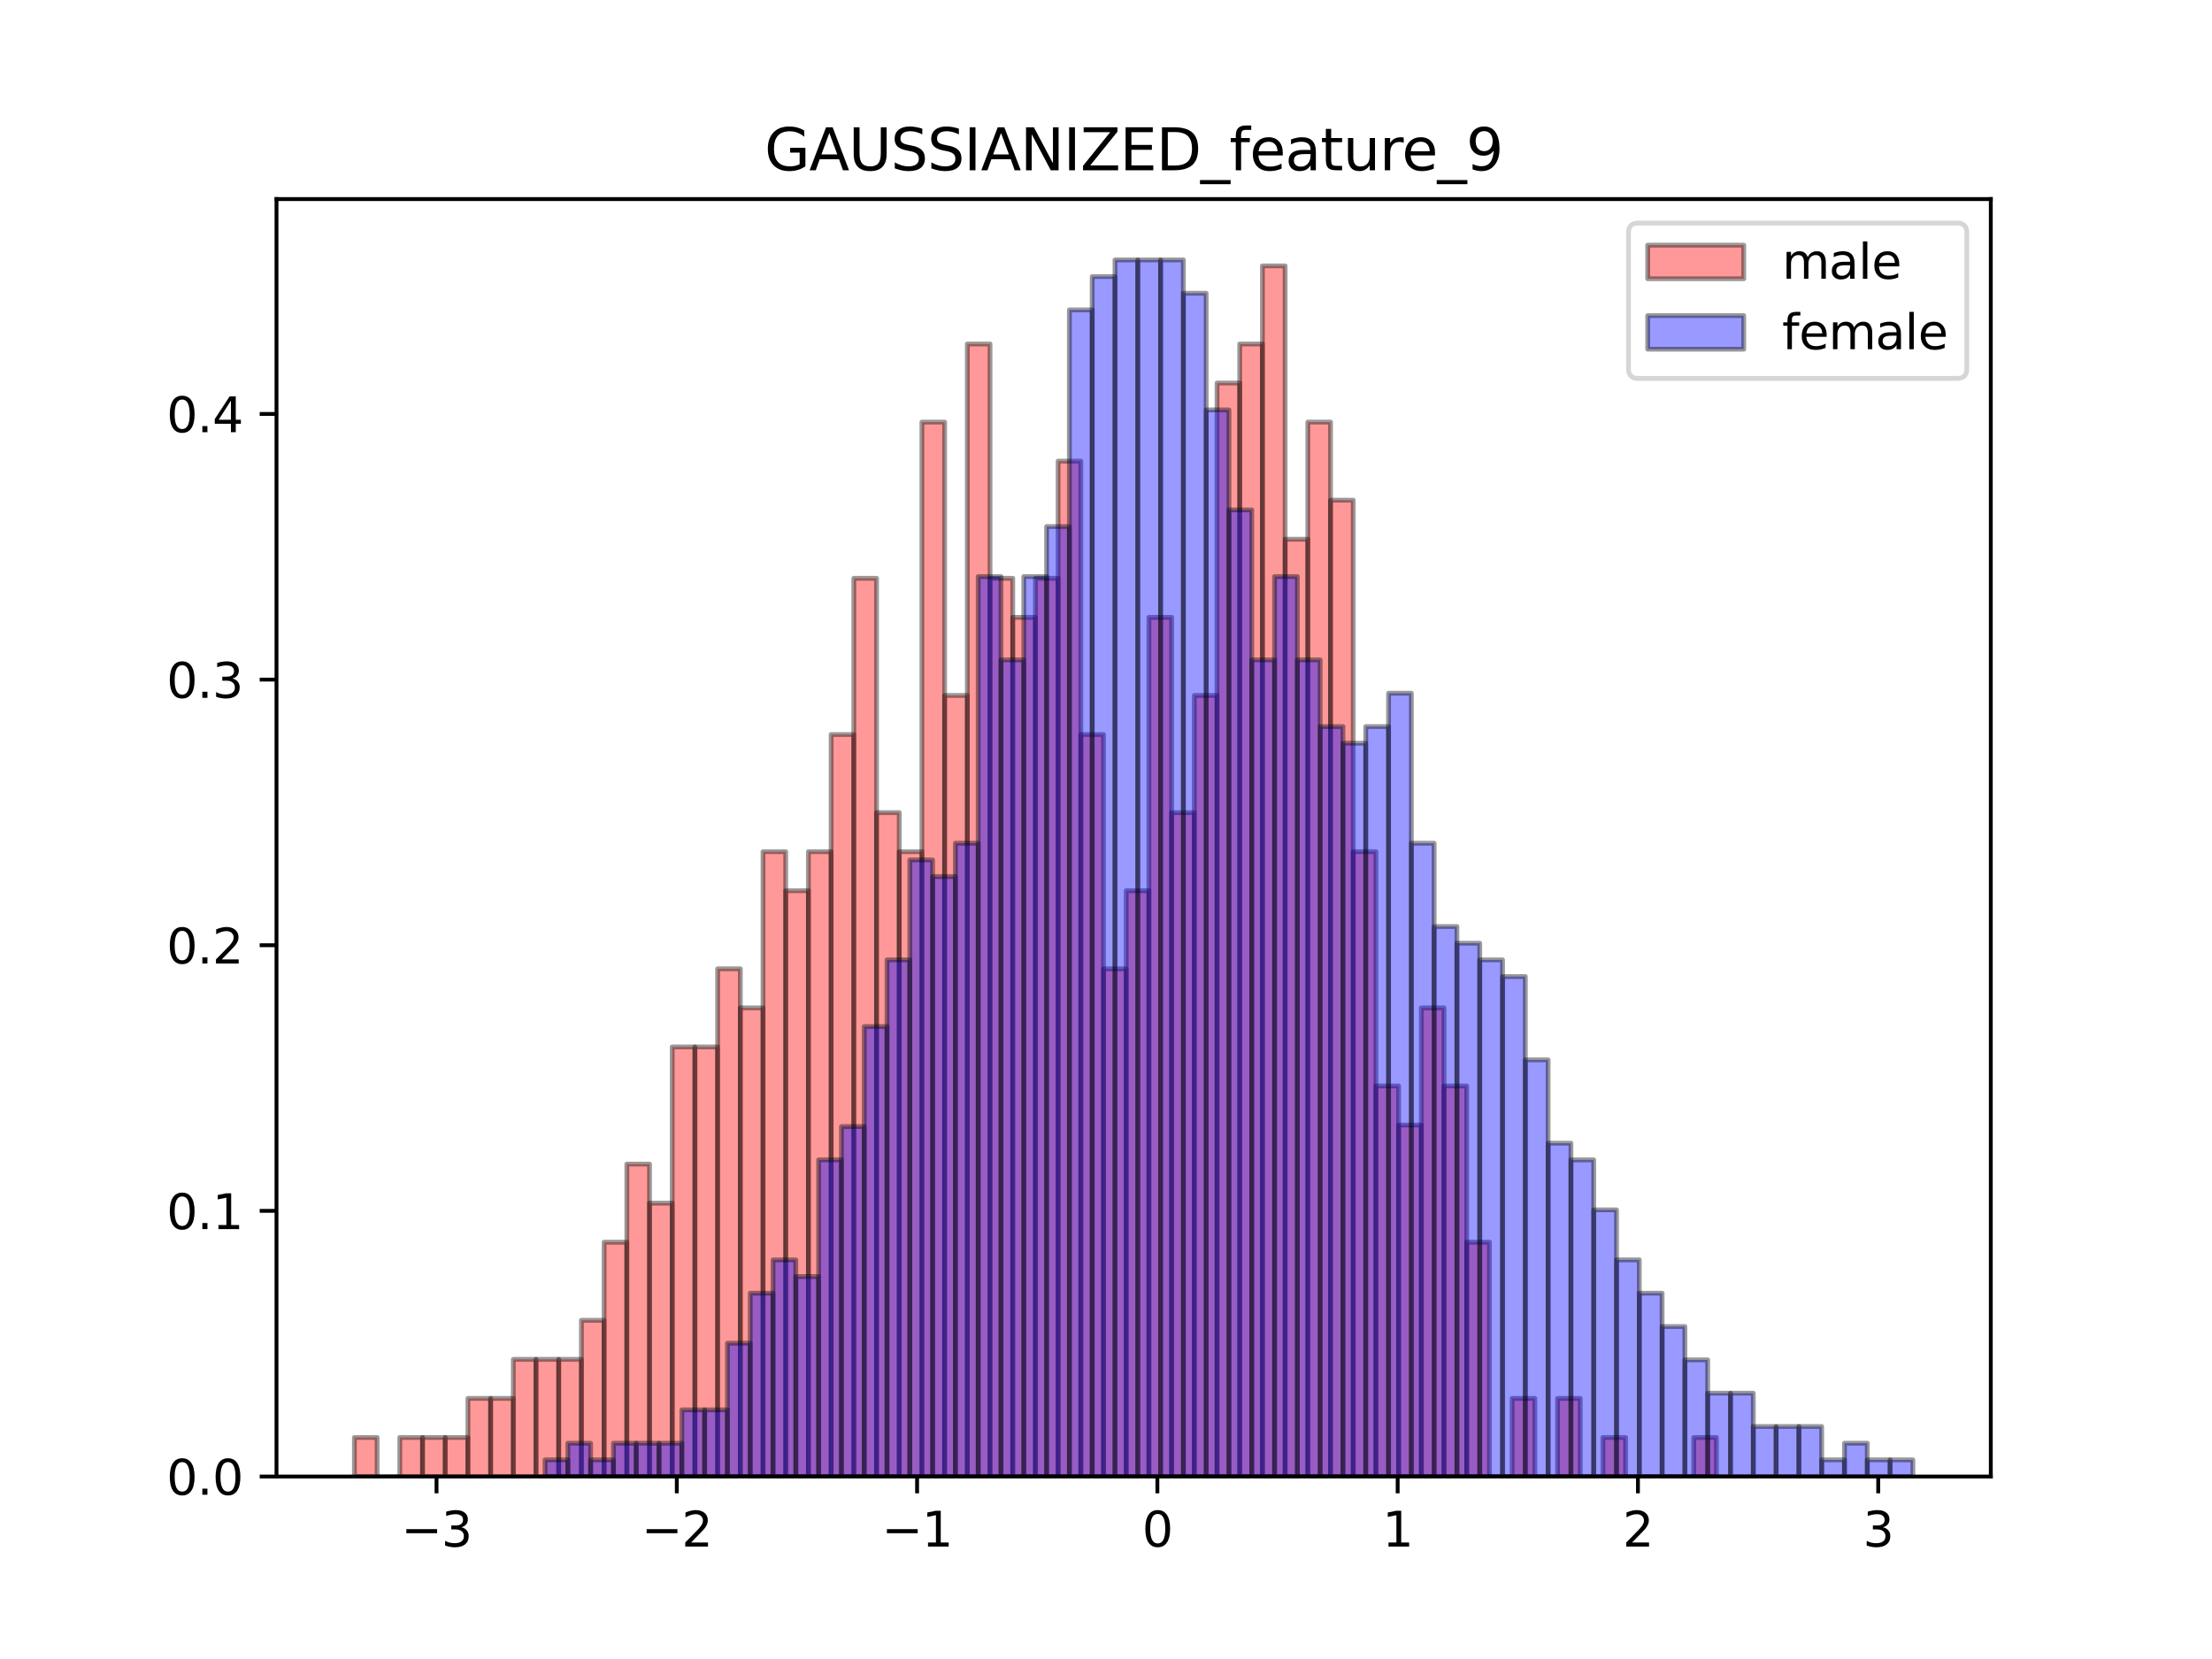 <?xml version="1.0" encoding="utf-8" standalone="no"?>
<!DOCTYPE svg PUBLIC "-//W3C//DTD SVG 1.1//EN"
  "http://www.w3.org/Graphics/SVG/1.1/DTD/svg11.dtd">
<svg xmlns:xlink="http://www.w3.org/1999/xlink" width="460.8pt" height="345.6pt" viewBox="0 0 460.8 345.6" xmlns="http://www.w3.org/2000/svg" version="1.1">
 <defs>
  <style type="text/css">*{stroke-linejoin: round; stroke-linecap: butt}</style>
 </defs>
 <g id="figure_1">
  <g id="patch_1">
   <path d="M 0 345.6 
L 460.8 345.6 
L 460.8 0 
L 0 0 
z
" style="fill: #ffffff"/>
  </g>
  <g id="axes_1">
   <g id="patch_2">
    <path d="M 57.6 307.584 
L 414.72 307.584 
L 414.72 41.472 
L 57.6 41.472 
z
" style="fill: #ffffff"/>
   </g>
   <g id="patch_3">
    <path d="M 73.833 307.584 
L 78.562 307.584 
L 78.562 299.449 
L 73.833 299.449 
z
" clip-path="url(#pb4ffd6c4b9)" style="fill: #ff0000; opacity: 0.4; stroke: #000000; stroke-linejoin: miter"/>
   </g>
   <g id="patch_4">
    <path d="M 78.562 307.584 
L 83.29 307.584 
L 83.29 307.584 
L 78.562 307.584 
z
" clip-path="url(#pb4ffd6c4b9)" style="fill: #ff0000; opacity: 0.4; stroke: #000000; stroke-linejoin: miter"/>
   </g>
   <g id="patch_5">
    <path d="M 83.29 307.584 
L 88.019 307.584 
L 88.019 299.449 
L 83.29 299.449 
z
" clip-path="url(#pb4ffd6c4b9)" style="fill: #ff0000; opacity: 0.4; stroke: #000000; stroke-linejoin: miter"/>
   </g>
   <g id="patch_6">
    <path d="M 88.019 307.584 
L 92.748 307.584 
L 92.748 299.449 
L 88.019 299.449 
z
" clip-path="url(#pb4ffd6c4b9)" style="fill: #ff0000; opacity: 0.4; stroke: #000000; stroke-linejoin: miter"/>
   </g>
   <g id="patch_7">
    <path d="M 92.748 307.584 
L 97.477 307.584 
L 97.477 299.449 
L 92.748 299.449 
z
" clip-path="url(#pb4ffd6c4b9)" style="fill: #ff0000; opacity: 0.4; stroke: #000000; stroke-linejoin: miter"/>
   </g>
   <g id="patch_8">
    <path d="M 97.477 307.584 
L 102.206 307.584 
L 102.206 291.313 
L 97.477 291.313 
z
" clip-path="url(#pb4ffd6c4b9)" style="fill: #ff0000; opacity: 0.4; stroke: #000000; stroke-linejoin: miter"/>
   </g>
   <g id="patch_9">
    <path d="M 102.206 307.584 
L 106.935 307.584 
L 106.935 291.313 
L 102.206 291.313 
z
" clip-path="url(#pb4ffd6c4b9)" style="fill: #ff0000; opacity: 0.4; stroke: #000000; stroke-linejoin: miter"/>
   </g>
   <g id="patch_10">
    <path d="M 106.935 307.584 
L 111.664 307.584 
L 111.664 283.178 
L 106.935 283.178 
z
" clip-path="url(#pb4ffd6c4b9)" style="fill: #ff0000; opacity: 0.4; stroke: #000000; stroke-linejoin: miter"/>
   </g>
   <g id="patch_11">
    <path d="M 111.664 307.584 
L 116.392 307.584 
L 116.392 283.178 
L 111.664 283.178 
z
" clip-path="url(#pb4ffd6c4b9)" style="fill: #ff0000; opacity: 0.4; stroke: #000000; stroke-linejoin: miter"/>
   </g>
   <g id="patch_12">
    <path d="M 116.392 307.584 
L 121.121 307.584 
L 121.121 283.178 
L 116.392 283.178 
z
" clip-path="url(#pb4ffd6c4b9)" style="fill: #ff0000; opacity: 0.4; stroke: #000000; stroke-linejoin: miter"/>
   </g>
   <g id="patch_13">
    <path d="M 121.121 307.584 
L 125.85 307.584 
L 125.85 275.043 
L 121.121 275.043 
z
" clip-path="url(#pb4ffd6c4b9)" style="fill: #ff0000; opacity: 0.4; stroke: #000000; stroke-linejoin: miter"/>
   </g>
   <g id="patch_14">
    <path d="M 125.85 307.584 
L 130.579 307.584 
L 130.579 258.772 
L 125.85 258.772 
z
" clip-path="url(#pb4ffd6c4b9)" style="fill: #ff0000; opacity: 0.4; stroke: #000000; stroke-linejoin: miter"/>
   </g>
   <g id="patch_15">
    <path d="M 130.579 307.584 
L 135.308 307.584 
L 135.308 242.501 
L 130.579 242.501 
z
" clip-path="url(#pb4ffd6c4b9)" style="fill: #ff0000; opacity: 0.4; stroke: #000000; stroke-linejoin: miter"/>
   </g>
   <g id="patch_16">
    <path d="M 135.308 307.584 
L 140.037 307.584 
L 140.037 250.636 
L 135.308 250.636 
z
" clip-path="url(#pb4ffd6c4b9)" style="fill: #ff0000; opacity: 0.4; stroke: #000000; stroke-linejoin: miter"/>
   </g>
   <g id="patch_17">
    <path d="M 140.037 307.584 
L 144.766 307.584 
L 144.766 218.095 
L 140.037 218.095 
z
" clip-path="url(#pb4ffd6c4b9)" style="fill: #ff0000; opacity: 0.4; stroke: #000000; stroke-linejoin: miter"/>
   </g>
   <g id="patch_18">
    <path d="M 144.766 307.584 
L 149.494 307.584 
L 149.494 218.095 
L 144.766 218.095 
z
" clip-path="url(#pb4ffd6c4b9)" style="fill: #ff0000; opacity: 0.4; stroke: #000000; stroke-linejoin: miter"/>
   </g>
   <g id="patch_19">
    <path d="M 149.494 307.584 
L 154.223 307.584 
L 154.223 201.824 
L 149.494 201.824 
z
" clip-path="url(#pb4ffd6c4b9)" style="fill: #ff0000; opacity: 0.4; stroke: #000000; stroke-linejoin: miter"/>
   </g>
   <g id="patch_20">
    <path d="M 154.223 307.584 
L 158.952 307.584 
L 158.952 209.96 
L 154.223 209.96 
z
" clip-path="url(#pb4ffd6c4b9)" style="fill: #ff0000; opacity: 0.4; stroke: #000000; stroke-linejoin: miter"/>
   </g>
   <g id="patch_21">
    <path d="M 158.952 307.584 
L 163.681 307.584 
L 163.681 177.418 
L 158.952 177.418 
z
" clip-path="url(#pb4ffd6c4b9)" style="fill: #ff0000; opacity: 0.4; stroke: #000000; stroke-linejoin: miter"/>
   </g>
   <g id="patch_22">
    <path d="M 163.681 307.584 
L 168.41 307.584 
L 168.41 185.553 
L 163.681 185.553 
z
" clip-path="url(#pb4ffd6c4b9)" style="fill: #ff0000; opacity: 0.4; stroke: #000000; stroke-linejoin: miter"/>
   </g>
   <g id="patch_23">
    <path d="M 168.41 307.584 
L 173.139 307.584 
L 173.139 177.418 
L 168.41 177.418 
z
" clip-path="url(#pb4ffd6c4b9)" style="fill: #ff0000; opacity: 0.4; stroke: #000000; stroke-linejoin: miter"/>
   </g>
   <g id="patch_24">
    <path d="M 173.139 307.584 
L 177.868 307.584 
L 177.868 153.012 
L 173.139 153.012 
z
" clip-path="url(#pb4ffd6c4b9)" style="fill: #ff0000; opacity: 0.4; stroke: #000000; stroke-linejoin: miter"/>
   </g>
   <g id="patch_25">
    <path d="M 177.868 307.584 
L 182.596 307.584 
L 182.596 120.471 
L 177.868 120.471 
z
" clip-path="url(#pb4ffd6c4b9)" style="fill: #ff0000; opacity: 0.4; stroke: #000000; stroke-linejoin: miter"/>
   </g>
   <g id="patch_26">
    <path d="M 182.596 307.584 
L 187.325 307.584 
L 187.325 169.283 
L 182.596 169.283 
z
" clip-path="url(#pb4ffd6c4b9)" style="fill: #ff0000; opacity: 0.4; stroke: #000000; stroke-linejoin: miter"/>
   </g>
   <g id="patch_27">
    <path d="M 187.325 307.584 
L 192.054 307.584 
L 192.054 177.418 
L 187.325 177.418 
z
" clip-path="url(#pb4ffd6c4b9)" style="fill: #ff0000; opacity: 0.4; stroke: #000000; stroke-linejoin: miter"/>
   </g>
   <g id="patch_28">
    <path d="M 192.054 307.584 
L 196.783 307.584 
L 196.783 87.929 
L 192.054 87.929 
z
" clip-path="url(#pb4ffd6c4b9)" style="fill: #ff0000; opacity: 0.4; stroke: #000000; stroke-linejoin: miter"/>
   </g>
   <g id="patch_29">
    <path d="M 196.783 307.584 
L 201.512 307.584 
L 201.512 144.877 
L 196.783 144.877 
z
" clip-path="url(#pb4ffd6c4b9)" style="fill: #ff0000; opacity: 0.4; stroke: #000000; stroke-linejoin: miter"/>
   </g>
   <g id="patch_30">
    <path d="M 201.512 307.584 
L 206.241 307.584 
L 206.241 71.658 
L 201.512 71.658 
z
" clip-path="url(#pb4ffd6c4b9)" style="fill: #ff0000; opacity: 0.4; stroke: #000000; stroke-linejoin: miter"/>
   </g>
   <g id="patch_31">
    <path d="M 206.241 307.584 
L 210.97 307.584 
L 210.97 120.471 
L 206.241 120.471 
z
" clip-path="url(#pb4ffd6c4b9)" style="fill: #ff0000; opacity: 0.4; stroke: #000000; stroke-linejoin: miter"/>
   </g>
   <g id="patch_32">
    <path d="M 210.97 307.584 
L 215.698 307.584 
L 215.698 128.606 
L 210.97 128.606 
z
" clip-path="url(#pb4ffd6c4b9)" style="fill: #ff0000; opacity: 0.4; stroke: #000000; stroke-linejoin: miter"/>
   </g>
   <g id="patch_33">
    <path d="M 215.698 307.584 
L 220.427 307.584 
L 220.427 120.471 
L 215.698 120.471 
z
" clip-path="url(#pb4ffd6c4b9)" style="fill: #ff0000; opacity: 0.4; stroke: #000000; stroke-linejoin: miter"/>
   </g>
   <g id="patch_34">
    <path d="M 220.427 307.584 
L 225.156 307.584 
L 225.156 96.064 
L 220.427 96.064 
z
" clip-path="url(#pb4ffd6c4b9)" style="fill: #ff0000; opacity: 0.4; stroke: #000000; stroke-linejoin: miter"/>
   </g>
   <g id="patch_35">
    <path d="M 225.156 307.584 
L 229.885 307.584 
L 229.885 153.012 
L 225.156 153.012 
z
" clip-path="url(#pb4ffd6c4b9)" style="fill: #ff0000; opacity: 0.4; stroke: #000000; stroke-linejoin: miter"/>
   </g>
   <g id="patch_36">
    <path d="M 229.885 307.584 
L 234.614 307.584 
L 234.614 201.824 
L 229.885 201.824 
z
" clip-path="url(#pb4ffd6c4b9)" style="fill: #ff0000; opacity: 0.4; stroke: #000000; stroke-linejoin: miter"/>
   </g>
   <g id="patch_37">
    <path d="M 234.614 307.584 
L 239.343 307.584 
L 239.343 185.553 
L 234.614 185.553 
z
" clip-path="url(#pb4ffd6c4b9)" style="fill: #ff0000; opacity: 0.4; stroke: #000000; stroke-linejoin: miter"/>
   </g>
   <g id="patch_38">
    <path d="M 239.343 307.584 
L 244.071 307.584 
L 244.071 128.606 
L 239.343 128.606 
z
" clip-path="url(#pb4ffd6c4b9)" style="fill: #ff0000; opacity: 0.4; stroke: #000000; stroke-linejoin: miter"/>
   </g>
   <g id="patch_39">
    <path d="M 244.071 307.584 
L 248.8 307.584 
L 248.8 169.283 
L 244.071 169.283 
z
" clip-path="url(#pb4ffd6c4b9)" style="fill: #ff0000; opacity: 0.4; stroke: #000000; stroke-linejoin: miter"/>
   </g>
   <g id="patch_40">
    <path d="M 248.8 307.584 
L 253.529 307.584 
L 253.529 144.877 
L 248.8 144.877 
z
" clip-path="url(#pb4ffd6c4b9)" style="fill: #ff0000; opacity: 0.4; stroke: #000000; stroke-linejoin: miter"/>
   </g>
   <g id="patch_41">
    <path d="M 253.529 307.584 
L 258.258 307.584 
L 258.258 79.794 
L 253.529 79.794 
z
" clip-path="url(#pb4ffd6c4b9)" style="fill: #ff0000; opacity: 0.4; stroke: #000000; stroke-linejoin: miter"/>
   </g>
   <g id="patch_42">
    <path d="M 258.258 307.584 
L 262.987 307.584 
L 262.987 71.658 
L 258.258 71.658 
z
" clip-path="url(#pb4ffd6c4b9)" style="fill: #ff0000; opacity: 0.4; stroke: #000000; stroke-linejoin: miter"/>
   </g>
   <g id="patch_43">
    <path d="M 262.987 307.584 
L 267.716 307.584 
L 267.716 55.388 
L 262.987 55.388 
z
" clip-path="url(#pb4ffd6c4b9)" style="fill: #ff0000; opacity: 0.4; stroke: #000000; stroke-linejoin: miter"/>
   </g>
   <g id="patch_44">
    <path d="M 267.716 307.584 
L 272.445 307.584 
L 272.445 112.335 
L 267.716 112.335 
z
" clip-path="url(#pb4ffd6c4b9)" style="fill: #ff0000; opacity: 0.4; stroke: #000000; stroke-linejoin: miter"/>
   </g>
   <g id="patch_45">
    <path d="M 272.445 307.584 
L 277.173 307.584 
L 277.173 87.929 
L 272.445 87.929 
z
" clip-path="url(#pb4ffd6c4b9)" style="fill: #ff0000; opacity: 0.4; stroke: #000000; stroke-linejoin: miter"/>
   </g>
   <g id="patch_46">
    <path d="M 277.173 307.584 
L 281.902 307.584 
L 281.902 104.2 
L 277.173 104.2 
z
" clip-path="url(#pb4ffd6c4b9)" style="fill: #ff0000; opacity: 0.4; stroke: #000000; stroke-linejoin: miter"/>
   </g>
   <g id="patch_47">
    <path d="M 281.902 307.584 
L 286.631 307.584 
L 286.631 177.418 
L 281.902 177.418 
z
" clip-path="url(#pb4ffd6c4b9)" style="fill: #ff0000; opacity: 0.4; stroke: #000000; stroke-linejoin: miter"/>
   </g>
   <g id="patch_48">
    <path d="M 286.631 307.584 
L 291.36 307.584 
L 291.36 226.23 
L 286.631 226.23 
z
" clip-path="url(#pb4ffd6c4b9)" style="fill: #ff0000; opacity: 0.4; stroke: #000000; stroke-linejoin: miter"/>
   </g>
   <g id="patch_49">
    <path d="M 291.36 307.584 
L 296.089 307.584 
L 296.089 234.366 
L 291.36 234.366 
z
" clip-path="url(#pb4ffd6c4b9)" style="fill: #ff0000; opacity: 0.4; stroke: #000000; stroke-linejoin: miter"/>
   </g>
   <g id="patch_50">
    <path d="M 296.089 307.584 
L 300.818 307.584 
L 300.818 209.96 
L 296.089 209.96 
z
" clip-path="url(#pb4ffd6c4b9)" style="fill: #ff0000; opacity: 0.4; stroke: #000000; stroke-linejoin: miter"/>
   </g>
   <g id="patch_51">
    <path d="M 300.818 307.584 
L 305.547 307.584 
L 305.547 226.23 
L 300.818 226.23 
z
" clip-path="url(#pb4ffd6c4b9)" style="fill: #ff0000; opacity: 0.4; stroke: #000000; stroke-linejoin: miter"/>
   </g>
   <g id="patch_52">
    <path d="M 305.547 307.584 
L 310.275 307.584 
L 310.275 258.772 
L 305.547 258.772 
z
" clip-path="url(#pb4ffd6c4b9)" style="fill: #ff0000; opacity: 0.4; stroke: #000000; stroke-linejoin: miter"/>
   </g>
   <g id="patch_53">
    <path d="M 310.275 307.584 
L 315.004 307.584 
L 315.004 307.584 
L 310.275 307.584 
z
" clip-path="url(#pb4ffd6c4b9)" style="fill: #ff0000; opacity: 0.4; stroke: #000000; stroke-linejoin: miter"/>
   </g>
   <g id="patch_54">
    <path d="M 315.004 307.584 
L 319.733 307.584 
L 319.733 291.313 
L 315.004 291.313 
z
" clip-path="url(#pb4ffd6c4b9)" style="fill: #ff0000; opacity: 0.4; stroke: #000000; stroke-linejoin: miter"/>
   </g>
   <g id="patch_55">
    <path d="M 319.733 307.584 
L 324.462 307.584 
L 324.462 307.584 
L 319.733 307.584 
z
" clip-path="url(#pb4ffd6c4b9)" style="fill: #ff0000; opacity: 0.4; stroke: #000000; stroke-linejoin: miter"/>
   </g>
   <g id="patch_56">
    <path d="M 324.462 307.584 
L 329.191 307.584 
L 329.191 291.313 
L 324.462 291.313 
z
" clip-path="url(#pb4ffd6c4b9)" style="fill: #ff0000; opacity: 0.4; stroke: #000000; stroke-linejoin: miter"/>
   </g>
   <g id="patch_57">
    <path d="M 329.191 307.584 
L 333.92 307.584 
L 333.92 307.584 
L 329.191 307.584 
z
" clip-path="url(#pb4ffd6c4b9)" style="fill: #ff0000; opacity: 0.4; stroke: #000000; stroke-linejoin: miter"/>
   </g>
   <g id="patch_58">
    <path d="M 333.92 307.584 
L 338.649 307.584 
L 338.649 299.449 
L 333.92 299.449 
z
" clip-path="url(#pb4ffd6c4b9)" style="fill: #ff0000; opacity: 0.4; stroke: #000000; stroke-linejoin: miter"/>
   </g>
   <g id="patch_59">
    <path d="M 338.649 307.584 
L 343.377 307.584 
L 343.377 307.584 
L 338.649 307.584 
z
" clip-path="url(#pb4ffd6c4b9)" style="fill: #ff0000; opacity: 0.4; stroke: #000000; stroke-linejoin: miter"/>
   </g>
   <g id="patch_60">
    <path d="M 343.377 307.584 
L 348.106 307.584 
L 348.106 307.584 
L 343.377 307.584 
z
" clip-path="url(#pb4ffd6c4b9)" style="fill: #ff0000; opacity: 0.4; stroke: #000000; stroke-linejoin: miter"/>
   </g>
   <g id="patch_61">
    <path d="M 348.106 307.584 
L 352.835 307.584 
L 352.835 307.584 
L 348.106 307.584 
z
" clip-path="url(#pb4ffd6c4b9)" style="fill: #ff0000; opacity: 0.4; stroke: #000000; stroke-linejoin: miter"/>
   </g>
   <g id="patch_62">
    <path d="M 352.835 307.584 
L 357.564 307.584 
L 357.564 299.449 
L 352.835 299.449 
z
" clip-path="url(#pb4ffd6c4b9)" style="fill: #ff0000; opacity: 0.4; stroke: #000000; stroke-linejoin: miter"/>
   </g>
   <g id="patch_63">
    <path d="M 113.546 307.584 
L 118.295 307.584 
L 118.295 304.112 
L 113.546 304.112 
z
" clip-path="url(#pb4ffd6c4b9)" style="fill: #0000ff; opacity: 0.4; stroke: #000000; stroke-linejoin: miter"/>
   </g>
   <g id="patch_64">
    <path d="M 118.295 307.584 
L 123.044 307.584 
L 123.044 300.64 
L 118.295 300.64 
z
" clip-path="url(#pb4ffd6c4b9)" style="fill: #0000ff; opacity: 0.4; stroke: #000000; stroke-linejoin: miter"/>
   </g>
   <g id="patch_65">
    <path d="M 123.044 307.584 
L 127.793 307.584 
L 127.793 304.112 
L 123.044 304.112 
z
" clip-path="url(#pb4ffd6c4b9)" style="fill: #0000ff; opacity: 0.4; stroke: #000000; stroke-linejoin: miter"/>
   </g>
   <g id="patch_66">
    <path d="M 127.793 307.584 
L 132.542 307.584 
L 132.542 300.64 
L 127.793 300.64 
z
" clip-path="url(#pb4ffd6c4b9)" style="fill: #0000ff; opacity: 0.4; stroke: #000000; stroke-linejoin: miter"/>
   </g>
   <g id="patch_67">
    <path d="M 132.542 307.584 
L 137.291 307.584 
L 137.291 300.64 
L 132.542 300.64 
z
" clip-path="url(#pb4ffd6c4b9)" style="fill: #0000ff; opacity: 0.4; stroke: #000000; stroke-linejoin: miter"/>
   </g>
   <g id="patch_68">
    <path d="M 137.291 307.584 
L 142.04 307.584 
L 142.04 300.64 
L 137.291 300.64 
z
" clip-path="url(#pb4ffd6c4b9)" style="fill: #0000ff; opacity: 0.4; stroke: #000000; stroke-linejoin: miter"/>
   </g>
   <g id="patch_69">
    <path d="M 142.04 307.584 
L 146.789 307.584 
L 146.789 293.697 
L 142.04 293.697 
z
" clip-path="url(#pb4ffd6c4b9)" style="fill: #0000ff; opacity: 0.4; stroke: #000000; stroke-linejoin: miter"/>
   </g>
   <g id="patch_70">
    <path d="M 146.789 307.584 
L 151.538 307.584 
L 151.538 293.697 
L 146.789 293.697 
z
" clip-path="url(#pb4ffd6c4b9)" style="fill: #0000ff; opacity: 0.4; stroke: #000000; stroke-linejoin: miter"/>
   </g>
   <g id="patch_71">
    <path d="M 151.538 307.584 
L 156.287 307.584 
L 156.287 279.81 
L 151.538 279.81 
z
" clip-path="url(#pb4ffd6c4b9)" style="fill: #0000ff; opacity: 0.4; stroke: #000000; stroke-linejoin: miter"/>
   </g>
   <g id="patch_72">
    <path d="M 156.287 307.584 
L 161.036 307.584 
L 161.036 269.394 
L 156.287 269.394 
z
" clip-path="url(#pb4ffd6c4b9)" style="fill: #0000ff; opacity: 0.4; stroke: #000000; stroke-linejoin: miter"/>
   </g>
   <g id="patch_73">
    <path d="M 161.036 307.584 
L 165.785 307.584 
L 165.785 262.451 
L 161.036 262.451 
z
" clip-path="url(#pb4ffd6c4b9)" style="fill: #0000ff; opacity: 0.4; stroke: #000000; stroke-linejoin: miter"/>
   </g>
   <g id="patch_74">
    <path d="M 165.785 307.584 
L 170.534 307.584 
L 170.534 265.923 
L 165.785 265.923 
z
" clip-path="url(#pb4ffd6c4b9)" style="fill: #0000ff; opacity: 0.4; stroke: #000000; stroke-linejoin: miter"/>
   </g>
   <g id="patch_75">
    <path d="M 170.534 307.584 
L 175.283 307.584 
L 175.283 241.62 
L 170.534 241.62 
z
" clip-path="url(#pb4ffd6c4b9)" style="fill: #0000ff; opacity: 0.4; stroke: #000000; stroke-linejoin: miter"/>
   </g>
   <g id="patch_76">
    <path d="M 175.283 307.584 
L 180.032 307.584 
L 180.032 234.677 
L 175.283 234.677 
z
" clip-path="url(#pb4ffd6c4b9)" style="fill: #0000ff; opacity: 0.4; stroke: #000000; stroke-linejoin: miter"/>
   </g>
   <g id="patch_77">
    <path d="M 180.032 307.584 
L 184.781 307.584 
L 184.781 213.846 
L 180.032 213.846 
z
" clip-path="url(#pb4ffd6c4b9)" style="fill: #0000ff; opacity: 0.4; stroke: #000000; stroke-linejoin: miter"/>
   </g>
   <g id="patch_78">
    <path d="M 184.781 307.584 
L 189.53 307.584 
L 189.53 199.959 
L 184.781 199.959 
z
" clip-path="url(#pb4ffd6c4b9)" style="fill: #0000ff; opacity: 0.4; stroke: #000000; stroke-linejoin: miter"/>
   </g>
   <g id="patch_79">
    <path d="M 189.53 307.584 
L 194.279 307.584 
L 194.279 179.128 
L 189.53 179.128 
z
" clip-path="url(#pb4ffd6c4b9)" style="fill: #0000ff; opacity: 0.4; stroke: #000000; stroke-linejoin: miter"/>
   </g>
   <g id="patch_80">
    <path d="M 194.279 307.584 
L 199.028 307.584 
L 199.028 182.6 
L 194.279 182.6 
z
" clip-path="url(#pb4ffd6c4b9)" style="fill: #0000ff; opacity: 0.4; stroke: #000000; stroke-linejoin: miter"/>
   </g>
   <g id="patch_81">
    <path d="M 199.028 307.584 
L 203.777 307.584 
L 203.777 175.656 
L 199.028 175.656 
z
" clip-path="url(#pb4ffd6c4b9)" style="fill: #0000ff; opacity: 0.4; stroke: #000000; stroke-linejoin: miter"/>
   </g>
   <g id="patch_82">
    <path d="M 203.777 307.584 
L 208.526 307.584 
L 208.526 120.108 
L 203.777 120.108 
z
" clip-path="url(#pb4ffd6c4b9)" style="fill: #0000ff; opacity: 0.4; stroke: #000000; stroke-linejoin: miter"/>
   </g>
   <g id="patch_83">
    <path d="M 208.526 307.584 
L 213.275 307.584 
L 213.275 137.467 
L 208.526 137.467 
z
" clip-path="url(#pb4ffd6c4b9)" style="fill: #0000ff; opacity: 0.4; stroke: #000000; stroke-linejoin: miter"/>
   </g>
   <g id="patch_84">
    <path d="M 213.275 307.584 
L 218.024 307.584 
L 218.024 120.108 
L 213.275 120.108 
z
" clip-path="url(#pb4ffd6c4b9)" style="fill: #0000ff; opacity: 0.4; stroke: #000000; stroke-linejoin: miter"/>
   </g>
   <g id="patch_85">
    <path d="M 218.024 307.584 
L 222.773 307.584 
L 222.773 109.692 
L 218.024 109.692 
z
" clip-path="url(#pb4ffd6c4b9)" style="fill: #0000ff; opacity: 0.4; stroke: #000000; stroke-linejoin: miter"/>
   </g>
   <g id="patch_86">
    <path d="M 222.773 307.584 
L 227.523 307.584 
L 227.523 64.559 
L 222.773 64.559 
z
" clip-path="url(#pb4ffd6c4b9)" style="fill: #0000ff; opacity: 0.4; stroke: #000000; stroke-linejoin: miter"/>
   </g>
   <g id="patch_87">
    <path d="M 227.523 307.584 
L 232.272 307.584 
L 232.272 57.616 
L 227.523 57.616 
z
" clip-path="url(#pb4ffd6c4b9)" style="fill: #0000ff; opacity: 0.4; stroke: #000000; stroke-linejoin: miter"/>
   </g>
   <g id="patch_88">
    <path d="M 232.272 307.584 
L 237.021 307.584 
L 237.021 54.144 
L 232.272 54.144 
z
" clip-path="url(#pb4ffd6c4b9)" style="fill: #0000ff; opacity: 0.4; stroke: #000000; stroke-linejoin: miter"/>
   </g>
   <g id="patch_89">
    <path d="M 237.021 307.584 
L 241.77 307.584 
L 241.77 54.144 
L 237.021 54.144 
z
" clip-path="url(#pb4ffd6c4b9)" style="fill: #0000ff; opacity: 0.4; stroke: #000000; stroke-linejoin: miter"/>
   </g>
   <g id="patch_90">
    <path d="M 241.77 307.584 
L 246.519 307.584 
L 246.519 54.144 
L 241.77 54.144 
z
" clip-path="url(#pb4ffd6c4b9)" style="fill: #0000ff; opacity: 0.4; stroke: #000000; stroke-linejoin: miter"/>
   </g>
   <g id="patch_91">
    <path d="M 246.519 307.584 
L 251.268 307.584 
L 251.268 61.088 
L 246.519 61.088 
z
" clip-path="url(#pb4ffd6c4b9)" style="fill: #0000ff; opacity: 0.4; stroke: #000000; stroke-linejoin: miter"/>
   </g>
   <g id="patch_92">
    <path d="M 251.268 307.584 
L 256.017 307.584 
L 256.017 85.39 
L 251.268 85.39 
z
" clip-path="url(#pb4ffd6c4b9)" style="fill: #0000ff; opacity: 0.4; stroke: #000000; stroke-linejoin: miter"/>
   </g>
   <g id="patch_93">
    <path d="M 256.017 307.584 
L 260.766 307.584 
L 260.766 106.221 
L 256.017 106.221 
z
" clip-path="url(#pb4ffd6c4b9)" style="fill: #0000ff; opacity: 0.4; stroke: #000000; stroke-linejoin: miter"/>
   </g>
   <g id="patch_94">
    <path d="M 260.766 307.584 
L 265.515 307.584 
L 265.515 137.467 
L 260.766 137.467 
z
" clip-path="url(#pb4ffd6c4b9)" style="fill: #0000ff; opacity: 0.4; stroke: #000000; stroke-linejoin: miter"/>
   </g>
   <g id="patch_95">
    <path d="M 265.515 307.584 
L 270.264 307.584 
L 270.264 120.108 
L 265.515 120.108 
z
" clip-path="url(#pb4ffd6c4b9)" style="fill: #0000ff; opacity: 0.4; stroke: #000000; stroke-linejoin: miter"/>
   </g>
   <g id="patch_96">
    <path d="M 270.264 307.584 
L 275.013 307.584 
L 275.013 137.467 
L 270.264 137.467 
z
" clip-path="url(#pb4ffd6c4b9)" style="fill: #0000ff; opacity: 0.4; stroke: #000000; stroke-linejoin: miter"/>
   </g>
   <g id="patch_97">
    <path d="M 275.013 307.584 
L 279.762 307.584 
L 279.762 151.354 
L 275.013 151.354 
z
" clip-path="url(#pb4ffd6c4b9)" style="fill: #0000ff; opacity: 0.4; stroke: #000000; stroke-linejoin: miter"/>
   </g>
   <g id="patch_98">
    <path d="M 279.762 307.584 
L 284.511 307.584 
L 284.511 154.826 
L 279.762 154.826 
z
" clip-path="url(#pb4ffd6c4b9)" style="fill: #0000ff; opacity: 0.4; stroke: #000000; stroke-linejoin: miter"/>
   </g>
   <g id="patch_99">
    <path d="M 284.511 307.584 
L 289.26 307.584 
L 289.26 151.354 
L 284.511 151.354 
z
" clip-path="url(#pb4ffd6c4b9)" style="fill: #0000ff; opacity: 0.4; stroke: #000000; stroke-linejoin: miter"/>
   </g>
   <g id="patch_100">
    <path d="M 289.26 307.584 
L 294.009 307.584 
L 294.009 144.41 
L 289.26 144.41 
z
" clip-path="url(#pb4ffd6c4b9)" style="fill: #0000ff; opacity: 0.4; stroke: #000000; stroke-linejoin: miter"/>
   </g>
   <g id="patch_101">
    <path d="M 294.009 307.584 
L 298.758 307.584 
L 298.758 175.656 
L 294.009 175.656 
z
" clip-path="url(#pb4ffd6c4b9)" style="fill: #0000ff; opacity: 0.4; stroke: #000000; stroke-linejoin: miter"/>
   </g>
   <g id="patch_102">
    <path d="M 298.758 307.584 
L 303.507 307.584 
L 303.507 193.015 
L 298.758 193.015 
z
" clip-path="url(#pb4ffd6c4b9)" style="fill: #0000ff; opacity: 0.4; stroke: #000000; stroke-linejoin: miter"/>
   </g>
   <g id="patch_103">
    <path d="M 303.507 307.584 
L 308.256 307.584 
L 308.256 196.487 
L 303.507 196.487 
z
" clip-path="url(#pb4ffd6c4b9)" style="fill: #0000ff; opacity: 0.4; stroke: #000000; stroke-linejoin: miter"/>
   </g>
   <g id="patch_104">
    <path d="M 308.256 307.584 
L 313.005 307.584 
L 313.005 199.959 
L 308.256 199.959 
z
" clip-path="url(#pb4ffd6c4b9)" style="fill: #0000ff; opacity: 0.4; stroke: #000000; stroke-linejoin: miter"/>
   </g>
   <g id="patch_105">
    <path d="M 313.005 307.584 
L 317.754 307.584 
L 317.754 203.431 
L 313.005 203.431 
z
" clip-path="url(#pb4ffd6c4b9)" style="fill: #0000ff; opacity: 0.4; stroke: #000000; stroke-linejoin: miter"/>
   </g>
   <g id="patch_106">
    <path d="M 317.754 307.584 
L 322.503 307.584 
L 322.503 220.789 
L 317.754 220.789 
z
" clip-path="url(#pb4ffd6c4b9)" style="fill: #0000ff; opacity: 0.4; stroke: #000000; stroke-linejoin: miter"/>
   </g>
   <g id="patch_107">
    <path d="M 322.503 307.584 
L 327.252 307.584 
L 327.252 238.148 
L 322.503 238.148 
z
" clip-path="url(#pb4ffd6c4b9)" style="fill: #0000ff; opacity: 0.4; stroke: #000000; stroke-linejoin: miter"/>
   </g>
   <g id="patch_108">
    <path d="M 327.252 307.584 
L 332.001 307.584 
L 332.001 241.62 
L 327.252 241.62 
z
" clip-path="url(#pb4ffd6c4b9)" style="fill: #0000ff; opacity: 0.4; stroke: #000000; stroke-linejoin: miter"/>
   </g>
   <g id="patch_109">
    <path d="M 332.001 307.584 
L 336.75 307.584 
L 336.75 252.036 
L 332.001 252.036 
z
" clip-path="url(#pb4ffd6c4b9)" style="fill: #0000ff; opacity: 0.4; stroke: #000000; stroke-linejoin: miter"/>
   </g>
   <g id="patch_110">
    <path d="M 336.75 307.584 
L 341.499 307.584 
L 341.499 262.451 
L 336.75 262.451 
z
" clip-path="url(#pb4ffd6c4b9)" style="fill: #0000ff; opacity: 0.4; stroke: #000000; stroke-linejoin: miter"/>
   </g>
   <g id="patch_111">
    <path d="M 341.499 307.584 
L 346.248 307.584 
L 346.248 269.394 
L 341.499 269.394 
z
" clip-path="url(#pb4ffd6c4b9)" style="fill: #0000ff; opacity: 0.4; stroke: #000000; stroke-linejoin: miter"/>
   </g>
   <g id="patch_112">
    <path d="M 346.248 307.584 
L 350.997 307.584 
L 350.997 276.338 
L 346.248 276.338 
z
" clip-path="url(#pb4ffd6c4b9)" style="fill: #0000ff; opacity: 0.4; stroke: #000000; stroke-linejoin: miter"/>
   </g>
   <g id="patch_113">
    <path d="M 350.997 307.584 
L 355.746 307.584 
L 355.746 283.282 
L 350.997 283.282 
z
" clip-path="url(#pb4ffd6c4b9)" style="fill: #0000ff; opacity: 0.4; stroke: #000000; stroke-linejoin: miter"/>
   </g>
   <g id="patch_114">
    <path d="M 355.746 307.584 
L 360.495 307.584 
L 360.495 290.225 
L 355.746 290.225 
z
" clip-path="url(#pb4ffd6c4b9)" style="fill: #0000ff; opacity: 0.4; stroke: #000000; stroke-linejoin: miter"/>
   </g>
   <g id="patch_115">
    <path d="M 360.495 307.584 
L 365.244 307.584 
L 365.244 290.225 
L 360.495 290.225 
z
" clip-path="url(#pb4ffd6c4b9)" style="fill: #0000ff; opacity: 0.4; stroke: #000000; stroke-linejoin: miter"/>
   </g>
   <g id="patch_116">
    <path d="M 365.244 307.584 
L 369.993 307.584 
L 369.993 297.169 
L 365.244 297.169 
z
" clip-path="url(#pb4ffd6c4b9)" style="fill: #0000ff; opacity: 0.4; stroke: #000000; stroke-linejoin: miter"/>
   </g>
   <g id="patch_117">
    <path d="M 369.993 307.584 
L 374.742 307.584 
L 374.742 297.169 
L 369.993 297.169 
z
" clip-path="url(#pb4ffd6c4b9)" style="fill: #0000ff; opacity: 0.4; stroke: #000000; stroke-linejoin: miter"/>
   </g>
   <g id="patch_118">
    <path d="M 374.742 307.584 
L 379.491 307.584 
L 379.491 297.169 
L 374.742 297.169 
z
" clip-path="url(#pb4ffd6c4b9)" style="fill: #0000ff; opacity: 0.4; stroke: #000000; stroke-linejoin: miter"/>
   </g>
   <g id="patch_119">
    <path d="M 379.491 307.584 
L 384.24 307.584 
L 384.24 304.112 
L 379.491 304.112 
z
" clip-path="url(#pb4ffd6c4b9)" style="fill: #0000ff; opacity: 0.4; stroke: #000000; stroke-linejoin: miter"/>
   </g>
   <g id="patch_120">
    <path d="M 384.24 307.584 
L 388.989 307.584 
L 388.989 300.64 
L 384.24 300.64 
z
" clip-path="url(#pb4ffd6c4b9)" style="fill: #0000ff; opacity: 0.4; stroke: #000000; stroke-linejoin: miter"/>
   </g>
   <g id="patch_121">
    <path d="M 388.989 307.584 
L 393.738 307.584 
L 393.738 304.112 
L 388.989 304.112 
z
" clip-path="url(#pb4ffd6c4b9)" style="fill: #0000ff; opacity: 0.4; stroke: #000000; stroke-linejoin: miter"/>
   </g>
   <g id="patch_122">
    <path d="M 393.738 307.584 
L 398.487 307.584 
L 398.487 304.112 
L 393.738 304.112 
z
" clip-path="url(#pb4ffd6c4b9)" style="fill: #0000ff; opacity: 0.4; stroke: #000000; stroke-linejoin: miter"/>
   </g>
   <g id="matplotlib.axis_1">
    <g id="xtick_1">
     <g id="line2d_1">
      <defs>
       <path id="m8bd9402412" d="M 0 0 
L 0 3.5 
" style="stroke: #000000; stroke-width: 0.8"/>
      </defs>
      <g>
       <use xlink:href="#m8bd9402412" x="90.937" y="307.584" style="stroke: #000000; stroke-width: 0.8"/>
      </g>
     </g>
     <g id="text_1">
      <!-- −3 -->
      <g transform="translate(83.566 322.182) scale(0.1 -0.1)">
       <defs>
        <path id="DejaVuSans-2212" d="M 678 2272 
L 4684 2272 
L 4684 1741 
L 678 1741 
L 678 2272 
z
" transform="scale(0.016)"/>
        <path id="DejaVuSans-33" d="M 2597 2516 
Q 3050 2419 3304 2112 
Q 3559 1806 3559 1356 
Q 3559 666 3084 287 
Q 2609 -91 1734 -91 
Q 1441 -91 1130 -33 
Q 819 25 488 141 
L 488 750 
Q 750 597 1062 519 
Q 1375 441 1716 441 
Q 2309 441 2620 675 
Q 2931 909 2931 1356 
Q 2931 1769 2642 2001 
Q 2353 2234 1838 2234 
L 1294 2234 
L 1294 2753 
L 1863 2753 
Q 2328 2753 2575 2939 
Q 2822 3125 2822 3475 
Q 2822 3834 2567 4026 
Q 2313 4219 1838 4219 
Q 1578 4219 1281 4162 
Q 984 4106 628 3988 
L 628 4550 
Q 988 4650 1302 4700 
Q 1616 4750 1894 4750 
Q 2613 4750 3031 4423 
Q 3450 4097 3450 3541 
Q 3450 3153 3228 2886 
Q 3006 2619 2597 2516 
z
" transform="scale(0.016)"/>
       </defs>
       <use xlink:href="#DejaVuSans-2212"/>
       <use xlink:href="#DejaVuSans-33" x="83.789"/>
      </g>
     </g>
    </g>
    <g id="xtick_2">
     <g id="line2d_2">
      <g>
       <use xlink:href="#m8bd9402412" x="140.992" y="307.584" style="stroke: #000000; stroke-width: 0.8"/>
      </g>
     </g>
     <g id="text_2">
      <!-- −2 -->
      <g transform="translate(133.621 322.182) scale(0.1 -0.1)">
       <defs>
        <path id="DejaVuSans-32" d="M 1228 531 
L 3431 531 
L 3431 0 
L 469 0 
L 469 531 
Q 828 903 1448 1529 
Q 2069 2156 2228 2338 
Q 2531 2678 2651 2914 
Q 2772 3150 2772 3378 
Q 2772 3750 2511 3984 
Q 2250 4219 1831 4219 
Q 1534 4219 1204 4116 
Q 875 4013 500 3803 
L 500 4441 
Q 881 4594 1212 4672 
Q 1544 4750 1819 4750 
Q 2544 4750 2975 4387 
Q 3406 4025 3406 3419 
Q 3406 3131 3298 2873 
Q 3191 2616 2906 2266 
Q 2828 2175 2409 1742 
Q 1991 1309 1228 531 
z
" transform="scale(0.016)"/>
       </defs>
       <use xlink:href="#DejaVuSans-2212"/>
       <use xlink:href="#DejaVuSans-32" x="83.789"/>
      </g>
     </g>
    </g>
    <g id="xtick_3">
     <g id="line2d_3">
      <g>
       <use xlink:href="#m8bd9402412" x="191.047" y="307.584" style="stroke: #000000; stroke-width: 0.8"/>
      </g>
     </g>
     <g id="text_3">
      <!-- −1 -->
      <g transform="translate(183.676 322.182) scale(0.1 -0.1)">
       <defs>
        <path id="DejaVuSans-31" d="M 794 531 
L 1825 531 
L 1825 4091 
L 703 3866 
L 703 4441 
L 1819 4666 
L 2450 4666 
L 2450 531 
L 3481 531 
L 3481 0 
L 794 0 
L 794 531 
z
" transform="scale(0.016)"/>
       </defs>
       <use xlink:href="#DejaVuSans-2212"/>
       <use xlink:href="#DejaVuSans-31" x="83.789"/>
      </g>
     </g>
    </g>
    <g id="xtick_4">
     <g id="line2d_4">
      <g>
       <use xlink:href="#m8bd9402412" x="241.103" y="307.584" style="stroke: #000000; stroke-width: 0.8"/>
      </g>
     </g>
     <g id="text_4">
      <!-- 0 -->
      <g transform="translate(237.921 322.182) scale(0.1 -0.1)">
       <defs>
        <path id="DejaVuSans-30" d="M 2034 4250 
Q 1547 4250 1301 3770 
Q 1056 3291 1056 2328 
Q 1056 1369 1301 889 
Q 1547 409 2034 409 
Q 2525 409 2770 889 
Q 3016 1369 3016 2328 
Q 3016 3291 2770 3770 
Q 2525 4250 2034 4250 
z
M 2034 4750 
Q 2819 4750 3233 4129 
Q 3647 3509 3647 2328 
Q 3647 1150 3233 529 
Q 2819 -91 2034 -91 
Q 1250 -91 836 529 
Q 422 1150 422 2328 
Q 422 3509 836 4129 
Q 1250 4750 2034 4750 
z
" transform="scale(0.016)"/>
       </defs>
       <use xlink:href="#DejaVuSans-30"/>
      </g>
     </g>
    </g>
    <g id="xtick_5">
     <g id="line2d_5">
      <g>
       <use xlink:href="#m8bd9402412" x="291.158" y="307.584" style="stroke: #000000; stroke-width: 0.8"/>
      </g>
     </g>
     <g id="text_5">
      <!-- 1 -->
      <g transform="translate(287.977 322.182) scale(0.1 -0.1)">
       <use xlink:href="#DejaVuSans-31"/>
      </g>
     </g>
    </g>
    <g id="xtick_6">
     <g id="line2d_6">
      <g>
       <use xlink:href="#m8bd9402412" x="341.213" y="307.584" style="stroke: #000000; stroke-width: 0.8"/>
      </g>
     </g>
     <g id="text_6">
      <!-- 2 -->
      <g transform="translate(338.032 322.182) scale(0.1 -0.1)">
       <use xlink:href="#DejaVuSans-32"/>
      </g>
     </g>
    </g>
    <g id="xtick_7">
     <g id="line2d_7">
      <g>
       <use xlink:href="#m8bd9402412" x="391.268" y="307.584" style="stroke: #000000; stroke-width: 0.8"/>
      </g>
     </g>
     <g id="text_7">
      <!-- 3 -->
      <g transform="translate(388.087 322.182) scale(0.1 -0.1)">
       <use xlink:href="#DejaVuSans-33"/>
      </g>
     </g>
    </g>
   </g>
   <g id="matplotlib.axis_2">
    <g id="ytick_1">
     <g id="line2d_8">
      <defs>
       <path id="m3ae4100609" d="M 0 0 
L -3.5 0 
" style="stroke: #000000; stroke-width: 0.8"/>
      </defs>
      <g>
       <use xlink:href="#m3ae4100609" x="57.6" y="307.584" style="stroke: #000000; stroke-width: 0.8"/>
      </g>
     </g>
     <g id="text_8">
      <!-- 0.0 -->
      <g transform="translate(34.697 311.383) scale(0.1 -0.1)">
       <defs>
        <path id="DejaVuSans-2e" d="M 684 794 
L 1344 794 
L 1344 0 
L 684 0 
L 684 794 
z
" transform="scale(0.016)"/>
       </defs>
       <use xlink:href="#DejaVuSans-30"/>
       <use xlink:href="#DejaVuSans-2e" x="63.623"/>
       <use xlink:href="#DejaVuSans-30" x="95.41"/>
      </g>
     </g>
    </g>
    <g id="ytick_2">
     <g id="line2d_9">
      <g>
       <use xlink:href="#m3ae4100609" x="57.6" y="252.247" style="stroke: #000000; stroke-width: 0.8"/>
      </g>
     </g>
     <g id="text_9">
      <!-- 0.1 -->
      <g transform="translate(34.697 256.046) scale(0.1 -0.1)">
       <use xlink:href="#DejaVuSans-30"/>
       <use xlink:href="#DejaVuSans-2e" x="63.623"/>
       <use xlink:href="#DejaVuSans-31" x="95.41"/>
      </g>
     </g>
    </g>
    <g id="ytick_3">
     <g id="line2d_10">
      <g>
       <use xlink:href="#m3ae4100609" x="57.6" y="196.91" style="stroke: #000000; stroke-width: 0.8"/>
      </g>
     </g>
     <g id="text_10">
      <!-- 0.2 -->
      <g transform="translate(34.697 200.709) scale(0.1 -0.1)">
       <use xlink:href="#DejaVuSans-30"/>
       <use xlink:href="#DejaVuSans-2e" x="63.623"/>
       <use xlink:href="#DejaVuSans-32" x="95.41"/>
      </g>
     </g>
    </g>
    <g id="ytick_4">
     <g id="line2d_11">
      <g>
       <use xlink:href="#m3ae4100609" x="57.6" y="141.573" style="stroke: #000000; stroke-width: 0.8"/>
      </g>
     </g>
     <g id="text_11">
      <!-- 0.3 -->
      <g transform="translate(34.697 145.372) scale(0.1 -0.1)">
       <use xlink:href="#DejaVuSans-30"/>
       <use xlink:href="#DejaVuSans-2e" x="63.623"/>
       <use xlink:href="#DejaVuSans-33" x="95.41"/>
      </g>
     </g>
    </g>
    <g id="ytick_5">
     <g id="line2d_12">
      <g>
       <use xlink:href="#m3ae4100609" x="57.6" y="86.235" style="stroke: #000000; stroke-width: 0.8"/>
      </g>
     </g>
     <g id="text_12">
      <!-- 0.4 -->
      <g transform="translate(34.697 90.035) scale(0.1 -0.1)">
       <defs>
        <path id="DejaVuSans-34" d="M 2419 4116 
L 825 1625 
L 2419 1625 
L 2419 4116 
z
M 2253 4666 
L 3047 4666 
L 3047 1625 
L 3713 1625 
L 3713 1100 
L 3047 1100 
L 3047 0 
L 2419 0 
L 2419 1100 
L 313 1100 
L 313 1709 
L 2253 4666 
z
" transform="scale(0.016)"/>
       </defs>
       <use xlink:href="#DejaVuSans-30"/>
       <use xlink:href="#DejaVuSans-2e" x="63.623"/>
       <use xlink:href="#DejaVuSans-34" x="95.41"/>
      </g>
     </g>
    </g>
   </g>
   <g id="patch_123">
    <path d="M 57.6 307.584 
L 57.6 41.472 
" style="fill: none; stroke: #000000; stroke-width: 0.8; stroke-linejoin: miter; stroke-linecap: square"/>
   </g>
   <g id="patch_124">
    <path d="M 414.72 307.584 
L 414.72 41.472 
" style="fill: none; stroke: #000000; stroke-width: 0.8; stroke-linejoin: miter; stroke-linecap: square"/>
   </g>
   <g id="patch_125">
    <path d="M 57.6 307.584 
L 414.72 307.584 
" style="fill: none; stroke: #000000; stroke-width: 0.8; stroke-linejoin: miter; stroke-linecap: square"/>
   </g>
   <g id="patch_126">
    <path d="M 57.6 41.472 
L 414.72 41.472 
" style="fill: none; stroke: #000000; stroke-width: 0.8; stroke-linejoin: miter; stroke-linecap: square"/>
   </g>
   <g id="text_13">
    <!-- GAUSSIANIZED_feature_9 -->
    <g transform="translate(159.266 35.472) scale(0.12 -0.12)">
     <defs>
      <path id="DejaVuSans-47" d="M 3809 666 
L 3809 1919 
L 2778 1919 
L 2778 2438 
L 4434 2438 
L 4434 434 
Q 4069 175 3628 42 
Q 3188 -91 2688 -91 
Q 1594 -91 976 548 
Q 359 1188 359 2328 
Q 359 3472 976 4111 
Q 1594 4750 2688 4750 
Q 3144 4750 3555 4637 
Q 3966 4525 4313 4306 
L 4313 3634 
Q 3963 3931 3569 4081 
Q 3175 4231 2741 4231 
Q 1884 4231 1454 3753 
Q 1025 3275 1025 2328 
Q 1025 1384 1454 906 
Q 1884 428 2741 428 
Q 3075 428 3337 486 
Q 3600 544 3809 666 
z
" transform="scale(0.016)"/>
      <path id="DejaVuSans-41" d="M 2188 4044 
L 1331 1722 
L 3047 1722 
L 2188 4044 
z
M 1831 4666 
L 2547 4666 
L 4325 0 
L 3669 0 
L 3244 1197 
L 1141 1197 
L 716 0 
L 50 0 
L 1831 4666 
z
" transform="scale(0.016)"/>
      <path id="DejaVuSans-55" d="M 556 4666 
L 1191 4666 
L 1191 1831 
Q 1191 1081 1462 751 
Q 1734 422 2344 422 
Q 2950 422 3222 751 
Q 3494 1081 3494 1831 
L 3494 4666 
L 4128 4666 
L 4128 1753 
Q 4128 841 3676 375 
Q 3225 -91 2344 -91 
Q 1459 -91 1007 375 
Q 556 841 556 1753 
L 556 4666 
z
" transform="scale(0.016)"/>
      <path id="DejaVuSans-53" d="M 3425 4513 
L 3425 3897 
Q 3066 4069 2747 4153 
Q 2428 4238 2131 4238 
Q 1616 4238 1336 4038 
Q 1056 3838 1056 3469 
Q 1056 3159 1242 3001 
Q 1428 2844 1947 2747 
L 2328 2669 
Q 3034 2534 3370 2195 
Q 3706 1856 3706 1288 
Q 3706 609 3251 259 
Q 2797 -91 1919 -91 
Q 1588 -91 1214 -16 
Q 841 59 441 206 
L 441 856 
Q 825 641 1194 531 
Q 1563 422 1919 422 
Q 2459 422 2753 634 
Q 3047 847 3047 1241 
Q 3047 1584 2836 1778 
Q 2625 1972 2144 2069 
L 1759 2144 
Q 1053 2284 737 2584 
Q 422 2884 422 3419 
Q 422 4038 858 4394 
Q 1294 4750 2059 4750 
Q 2388 4750 2728 4690 
Q 3069 4631 3425 4513 
z
" transform="scale(0.016)"/>
      <path id="DejaVuSans-49" d="M 628 4666 
L 1259 4666 
L 1259 0 
L 628 0 
L 628 4666 
z
" transform="scale(0.016)"/>
      <path id="DejaVuSans-4e" d="M 628 4666 
L 1478 4666 
L 3547 763 
L 3547 4666 
L 4159 4666 
L 4159 0 
L 3309 0 
L 1241 3903 
L 1241 0 
L 628 0 
L 628 4666 
z
" transform="scale(0.016)"/>
      <path id="DejaVuSans-5a" d="M 359 4666 
L 4025 4666 
L 4025 4184 
L 1075 531 
L 4097 531 
L 4097 0 
L 288 0 
L 288 481 
L 3238 4134 
L 359 4134 
L 359 4666 
z
" transform="scale(0.016)"/>
      <path id="DejaVuSans-45" d="M 628 4666 
L 3578 4666 
L 3578 4134 
L 1259 4134 
L 1259 2753 
L 3481 2753 
L 3481 2222 
L 1259 2222 
L 1259 531 
L 3634 531 
L 3634 0 
L 628 0 
L 628 4666 
z
" transform="scale(0.016)"/>
      <path id="DejaVuSans-44" d="M 1259 4147 
L 1259 519 
L 2022 519 
Q 2988 519 3436 956 
Q 3884 1394 3884 2338 
Q 3884 3275 3436 3711 
Q 2988 4147 2022 4147 
L 1259 4147 
z
M 628 4666 
L 1925 4666 
Q 3281 4666 3915 4102 
Q 4550 3538 4550 2338 
Q 4550 1131 3912 565 
Q 3275 0 1925 0 
L 628 0 
L 628 4666 
z
" transform="scale(0.016)"/>
      <path id="DejaVuSans-5f" d="M 3263 -1063 
L 3263 -1509 
L -63 -1509 
L -63 -1063 
L 3263 -1063 
z
" transform="scale(0.016)"/>
      <path id="DejaVuSans-66" d="M 2375 4863 
L 2375 4384 
L 1825 4384 
Q 1516 4384 1395 4259 
Q 1275 4134 1275 3809 
L 1275 3500 
L 2222 3500 
L 2222 3053 
L 1275 3053 
L 1275 0 
L 697 0 
L 697 3053 
L 147 3053 
L 147 3500 
L 697 3500 
L 697 3744 
Q 697 4328 969 4595 
Q 1241 4863 1831 4863 
L 2375 4863 
z
" transform="scale(0.016)"/>
      <path id="DejaVuSans-65" d="M 3597 1894 
L 3597 1613 
L 953 1613 
Q 991 1019 1311 708 
Q 1631 397 2203 397 
Q 2534 397 2845 478 
Q 3156 559 3463 722 
L 3463 178 
Q 3153 47 2828 -22 
Q 2503 -91 2169 -91 
Q 1331 -91 842 396 
Q 353 884 353 1716 
Q 353 2575 817 3079 
Q 1281 3584 2069 3584 
Q 2775 3584 3186 3129 
Q 3597 2675 3597 1894 
z
M 3022 2063 
Q 3016 2534 2758 2815 
Q 2500 3097 2075 3097 
Q 1594 3097 1305 2825 
Q 1016 2553 972 2059 
L 3022 2063 
z
" transform="scale(0.016)"/>
      <path id="DejaVuSans-61" d="M 2194 1759 
Q 1497 1759 1228 1600 
Q 959 1441 959 1056 
Q 959 750 1161 570 
Q 1363 391 1709 391 
Q 2188 391 2477 730 
Q 2766 1069 2766 1631 
L 2766 1759 
L 2194 1759 
z
M 3341 1997 
L 3341 0 
L 2766 0 
L 2766 531 
Q 2569 213 2275 61 
Q 1981 -91 1556 -91 
Q 1019 -91 701 211 
Q 384 513 384 1019 
Q 384 1609 779 1909 
Q 1175 2209 1959 2209 
L 2766 2209 
L 2766 2266 
Q 2766 2663 2505 2880 
Q 2244 3097 1772 3097 
Q 1472 3097 1187 3025 
Q 903 2953 641 2809 
L 641 3341 
Q 956 3463 1253 3523 
Q 1550 3584 1831 3584 
Q 2591 3584 2966 3190 
Q 3341 2797 3341 1997 
z
" transform="scale(0.016)"/>
      <path id="DejaVuSans-74" d="M 1172 4494 
L 1172 3500 
L 2356 3500 
L 2356 3053 
L 1172 3053 
L 1172 1153 
Q 1172 725 1289 603 
Q 1406 481 1766 481 
L 2356 481 
L 2356 0 
L 1766 0 
Q 1100 0 847 248 
Q 594 497 594 1153 
L 594 3053 
L 172 3053 
L 172 3500 
L 594 3500 
L 594 4494 
L 1172 4494 
z
" transform="scale(0.016)"/>
      <path id="DejaVuSans-75" d="M 544 1381 
L 544 3500 
L 1119 3500 
L 1119 1403 
Q 1119 906 1312 657 
Q 1506 409 1894 409 
Q 2359 409 2629 706 
Q 2900 1003 2900 1516 
L 2900 3500 
L 3475 3500 
L 3475 0 
L 2900 0 
L 2900 538 
Q 2691 219 2414 64 
Q 2138 -91 1772 -91 
Q 1169 -91 856 284 
Q 544 659 544 1381 
z
M 1991 3584 
L 1991 3584 
z
" transform="scale(0.016)"/>
      <path id="DejaVuSans-72" d="M 2631 2963 
Q 2534 3019 2420 3045 
Q 2306 3072 2169 3072 
Q 1681 3072 1420 2755 
Q 1159 2438 1159 1844 
L 1159 0 
L 581 0 
L 581 3500 
L 1159 3500 
L 1159 2956 
Q 1341 3275 1631 3429 
Q 1922 3584 2338 3584 
Q 2397 3584 2469 3576 
Q 2541 3569 2628 3553 
L 2631 2963 
z
" transform="scale(0.016)"/>
      <path id="DejaVuSans-39" d="M 703 97 
L 703 672 
Q 941 559 1184 500 
Q 1428 441 1663 441 
Q 2288 441 2617 861 
Q 2947 1281 2994 2138 
Q 2813 1869 2534 1725 
Q 2256 1581 1919 1581 
Q 1219 1581 811 2004 
Q 403 2428 403 3163 
Q 403 3881 828 4315 
Q 1253 4750 1959 4750 
Q 2769 4750 3195 4129 
Q 3622 3509 3622 2328 
Q 3622 1225 3098 567 
Q 2575 -91 1691 -91 
Q 1453 -91 1209 -44 
Q 966 3 703 97 
z
M 1959 2075 
Q 2384 2075 2632 2365 
Q 2881 2656 2881 3163 
Q 2881 3666 2632 3958 
Q 2384 4250 1959 4250 
Q 1534 4250 1286 3958 
Q 1038 3666 1038 3163 
Q 1038 2656 1286 2365 
Q 1534 2075 1959 2075 
z
" transform="scale(0.016)"/>
     </defs>
     <use xlink:href="#DejaVuSans-47"/>
     <use xlink:href="#DejaVuSans-41" x="77.49"/>
     <use xlink:href="#DejaVuSans-55" x="145.898"/>
     <use xlink:href="#DejaVuSans-53" x="219.092"/>
     <use xlink:href="#DejaVuSans-53" x="282.568"/>
     <use xlink:href="#DejaVuSans-49" x="346.045"/>
     <use xlink:href="#DejaVuSans-41" x="375.537"/>
     <use xlink:href="#DejaVuSans-4e" x="443.945"/>
     <use xlink:href="#DejaVuSans-49" x="518.75"/>
     <use xlink:href="#DejaVuSans-5a" x="548.242"/>
     <use xlink:href="#DejaVuSans-45" x="616.748"/>
     <use xlink:href="#DejaVuSans-44" x="679.932"/>
     <use xlink:href="#DejaVuSans-5f" x="756.934"/>
     <use xlink:href="#DejaVuSans-66" x="806.934"/>
     <use xlink:href="#DejaVuSans-65" x="842.139"/>
     <use xlink:href="#DejaVuSans-61" x="903.662"/>
     <use xlink:href="#DejaVuSans-74" x="964.941"/>
     <use xlink:href="#DejaVuSans-75" x="1004.15"/>
     <use xlink:href="#DejaVuSans-72" x="1067.529"/>
     <use xlink:href="#DejaVuSans-65" x="1106.393"/>
     <use xlink:href="#DejaVuSans-5f" x="1167.916"/>
     <use xlink:href="#DejaVuSans-39" x="1217.916"/>
    </g>
   </g>
   <g id="legend_1">
    <g id="patch_127">
     <path d="M 341.247 78.828 
L 407.72 78.828 
Q 409.72 78.828 409.72 76.828 
L 409.72 48.472 
Q 409.72 46.472 407.72 46.472 
L 341.247 46.472 
Q 339.247 46.472 339.247 48.472 
L 339.247 76.828 
Q 339.247 78.828 341.247 78.828 
z
" style="fill: #ffffff; opacity: 0.8; stroke: #cccccc; stroke-linejoin: miter"/>
    </g>
    <g id="patch_128">
     <path d="M 343.247 58.07 
L 363.247 58.07 
L 363.247 51.07 
L 343.247 51.07 
z
" style="fill: #ff0000; opacity: 0.4; stroke: #000000; stroke-linejoin: miter"/>
    </g>
    <g id="text_14">
     <!-- male -->
     <g transform="translate(371.247 58.07) scale(0.1 -0.1)">
      <defs>
       <path id="DejaVuSans-6d" d="M 3328 2828 
Q 3544 3216 3844 3400 
Q 4144 3584 4550 3584 
Q 5097 3584 5394 3201 
Q 5691 2819 5691 2113 
L 5691 0 
L 5113 0 
L 5113 2094 
Q 5113 2597 4934 2840 
Q 4756 3084 4391 3084 
Q 3944 3084 3684 2787 
Q 3425 2491 3425 1978 
L 3425 0 
L 2847 0 
L 2847 2094 
Q 2847 2600 2669 2842 
Q 2491 3084 2119 3084 
Q 1678 3084 1418 2786 
Q 1159 2488 1159 1978 
L 1159 0 
L 581 0 
L 581 3500 
L 1159 3500 
L 1159 2956 
Q 1356 3278 1631 3431 
Q 1906 3584 2284 3584 
Q 2666 3584 2933 3390 
Q 3200 3197 3328 2828 
z
" transform="scale(0.016)"/>
       <path id="DejaVuSans-6c" d="M 603 4863 
L 1178 4863 
L 1178 0 
L 603 0 
L 603 4863 
z
" transform="scale(0.016)"/>
      </defs>
      <use xlink:href="#DejaVuSans-6d"/>
      <use xlink:href="#DejaVuSans-61" x="97.412"/>
      <use xlink:href="#DejaVuSans-6c" x="158.691"/>
      <use xlink:href="#DejaVuSans-65" x="186.475"/>
     </g>
    </g>
    <g id="patch_129">
     <path d="M 343.247 72.749 
L 363.247 72.749 
L 363.247 65.749 
L 343.247 65.749 
z
" style="fill: #0000ff; opacity: 0.4; stroke: #000000; stroke-linejoin: miter"/>
    </g>
    <g id="text_15">
     <!-- female -->
     <g transform="translate(371.247 72.749) scale(0.1 -0.1)">
      <use xlink:href="#DejaVuSans-66"/>
      <use xlink:href="#DejaVuSans-65" x="35.205"/>
      <use xlink:href="#DejaVuSans-6d" x="96.729"/>
      <use xlink:href="#DejaVuSans-61" x="194.141"/>
      <use xlink:href="#DejaVuSans-6c" x="255.42"/>
      <use xlink:href="#DejaVuSans-65" x="283.203"/>
     </g>
    </g>
   </g>
  </g>
 </g>
 <defs>
  <clipPath id="pb4ffd6c4b9">
   <rect x="57.6" y="41.472" width="357.12" height="266.112"/>
  </clipPath>
 </defs>
</svg>
